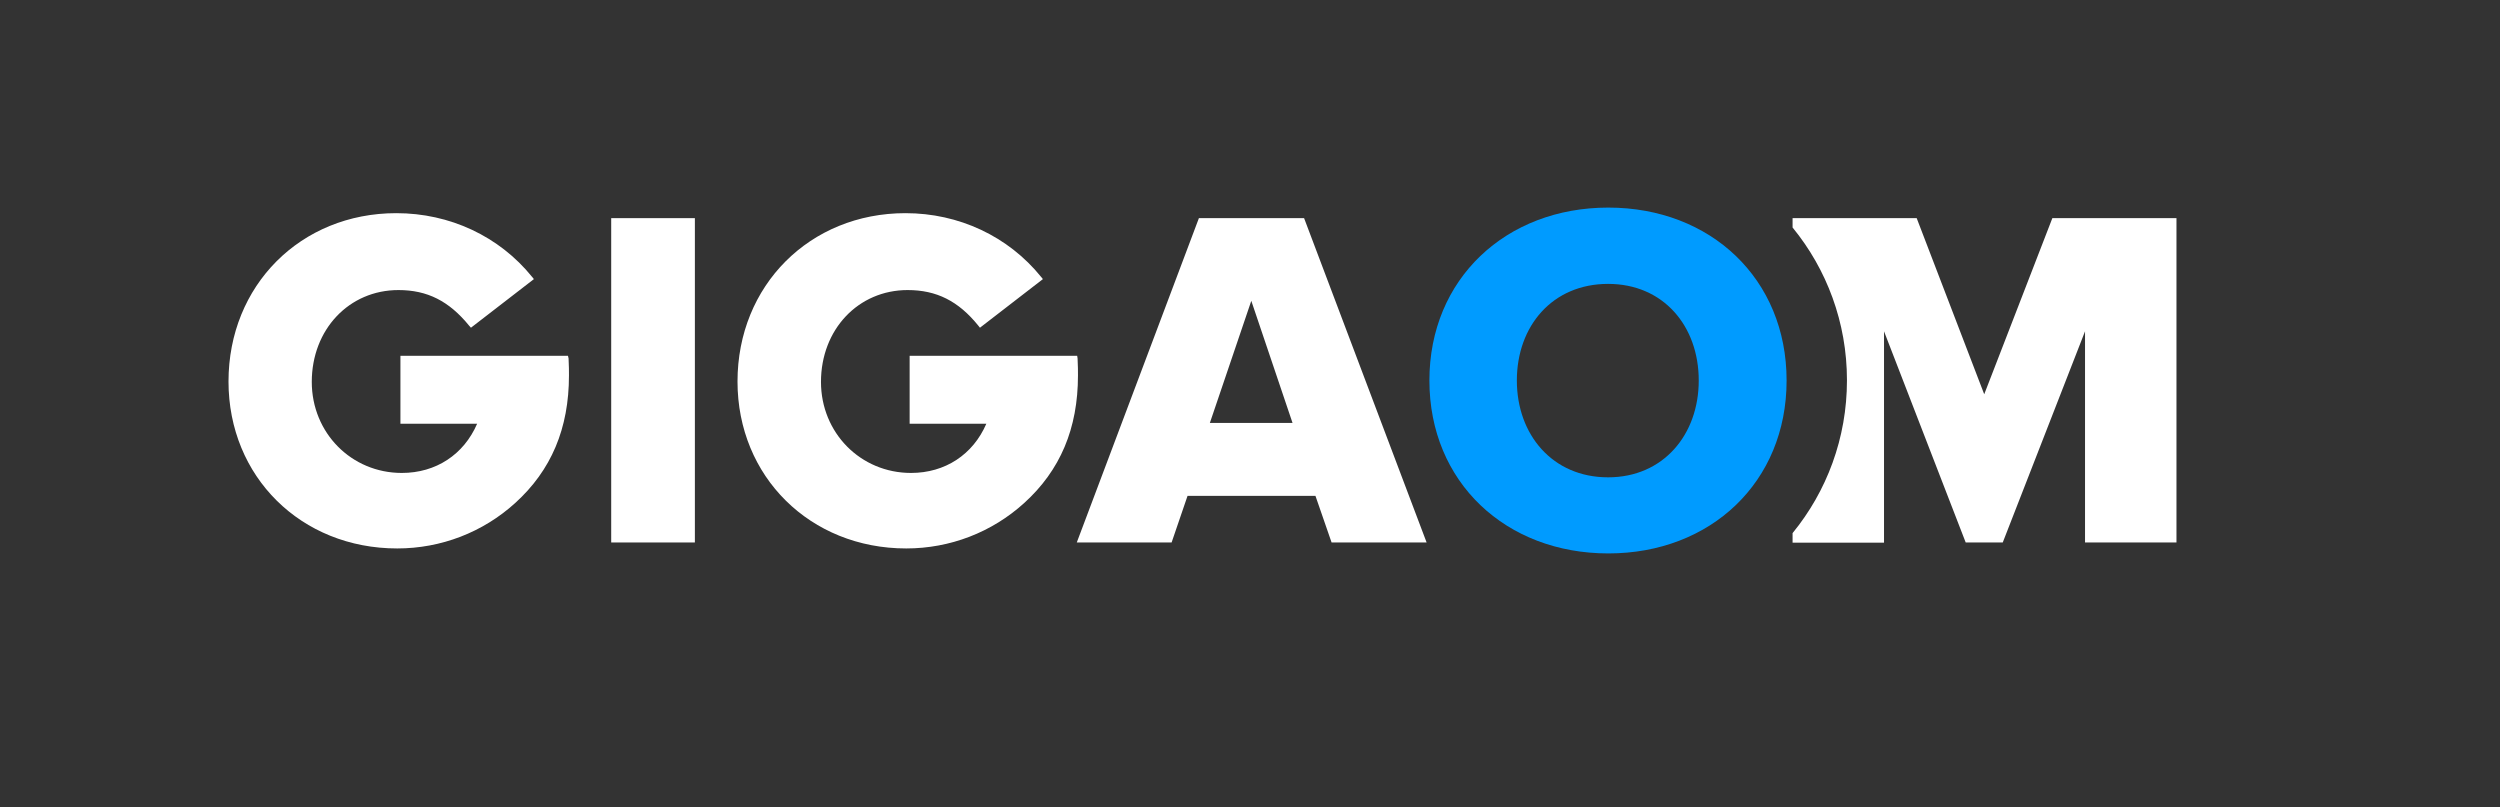 <svg role="img" aria-label="Gigaom Logo" xmlns="http://www.w3.org/2000/svg" version="1.1" class="gigaom-logo" x="0" y="0" width="125.49" height="40.52" viewBox="0 0 125.49 40.52" enable-background="new 0 0 125.49 40.523" xml:space="preserve"><rect x="0" y="0" width="125.49" height="40.52" fill="#333333" stroke="none"/><title>Gigaom</title><desc>Gigaom Logo</desc><path fill="#FFFFFF" d="M28.51 17.86h-8.41v3.41h3.85c-0.67 1.55-2.07 2.47-3.78 2.47 -2.53 0-4.52-2.01-4.52-4.57 0-2.63 1.87-4.61 4.35-4.61 1.45 0 2.54 0.55 3.55 1.79l0.09 0.1 3.16-2.44 -0.09-0.11c-1.65-2.04-4.13-3.2-6.82-3.2 -4.8 0-8.42 3.63-8.42 8.45 0 4.78 3.64 8.38 8.47 8.38 2.2 0 4.3-0.81 5.92-2.28 1.81-1.64 2.7-3.74 2.7-6.41 0-0.14 0-0.53-0.02-0.85L28.51 17.86z"/><rect x="30.68" y="10.95" fill="#FFFFFF" width="4.2" height="16.28"/><path fill="#FFFFFF" d="M54.07 17.86h-8.41v3.41h3.85c-0.67 1.55-2.07 2.47-3.78 2.47 -2.53 0-4.52-2.01-4.52-4.57 0-2.63 1.87-4.61 4.35-4.61 1.45 0 2.55 0.55 3.55 1.79l0.08 0.1 3.16-2.44 -0.09-0.11c-1.65-2.04-4.13-3.2-6.81-3.2 -4.8 0-8.43 3.63-8.43 8.45 0 4.78 3.65 8.38 8.47 8.38 2.2 0 4.3-0.81 5.92-2.28 1.81-1.64 2.7-3.74 2.7-6.41 0-0.14 0-0.53-0.02-0.85L54.07 17.86z"/><path fill="#FFFFFF" d="M66.84 27.23l-0.81-2.34h-6.42l-0.8 2.34h-4.76l6.13-16.28h5.28l6.15 16.28H66.84zM62.81 15.1l-2.08 6.13h4.15L62.81 15.1z"/><path fill="#009BFF" d="M71.75 19.1c0-5.11 3.85-8.68 8.98-8.68 5.13 0 8.95 3.57 8.95 8.68 0 5.11-3.82 8.68-8.95 8.68C75.59 27.78 71.75 24.21 71.75 19.1M85.27 19.1c0-2.74-1.78-4.85-4.55-4.85 -2.79 0-4.58 2.11-4.58 4.85 0 2.72 1.79 4.86 4.58 4.86C83.49 23.96 85.27 21.82 85.27 19.1"/><path fill="#FFFFFF" d="M103.02 10.95l-3.42 8.84 -3.39-8.84h-6.23v0.47c1.71 2.09 2.73 4.76 2.73 7.67 0 2.91-1.02 5.58-2.73 7.67v0.48h4.59V16.63l4.1 10.6h1.86l4.13-10.6V27.23h4.59V10.95H103.02z"/></svg>